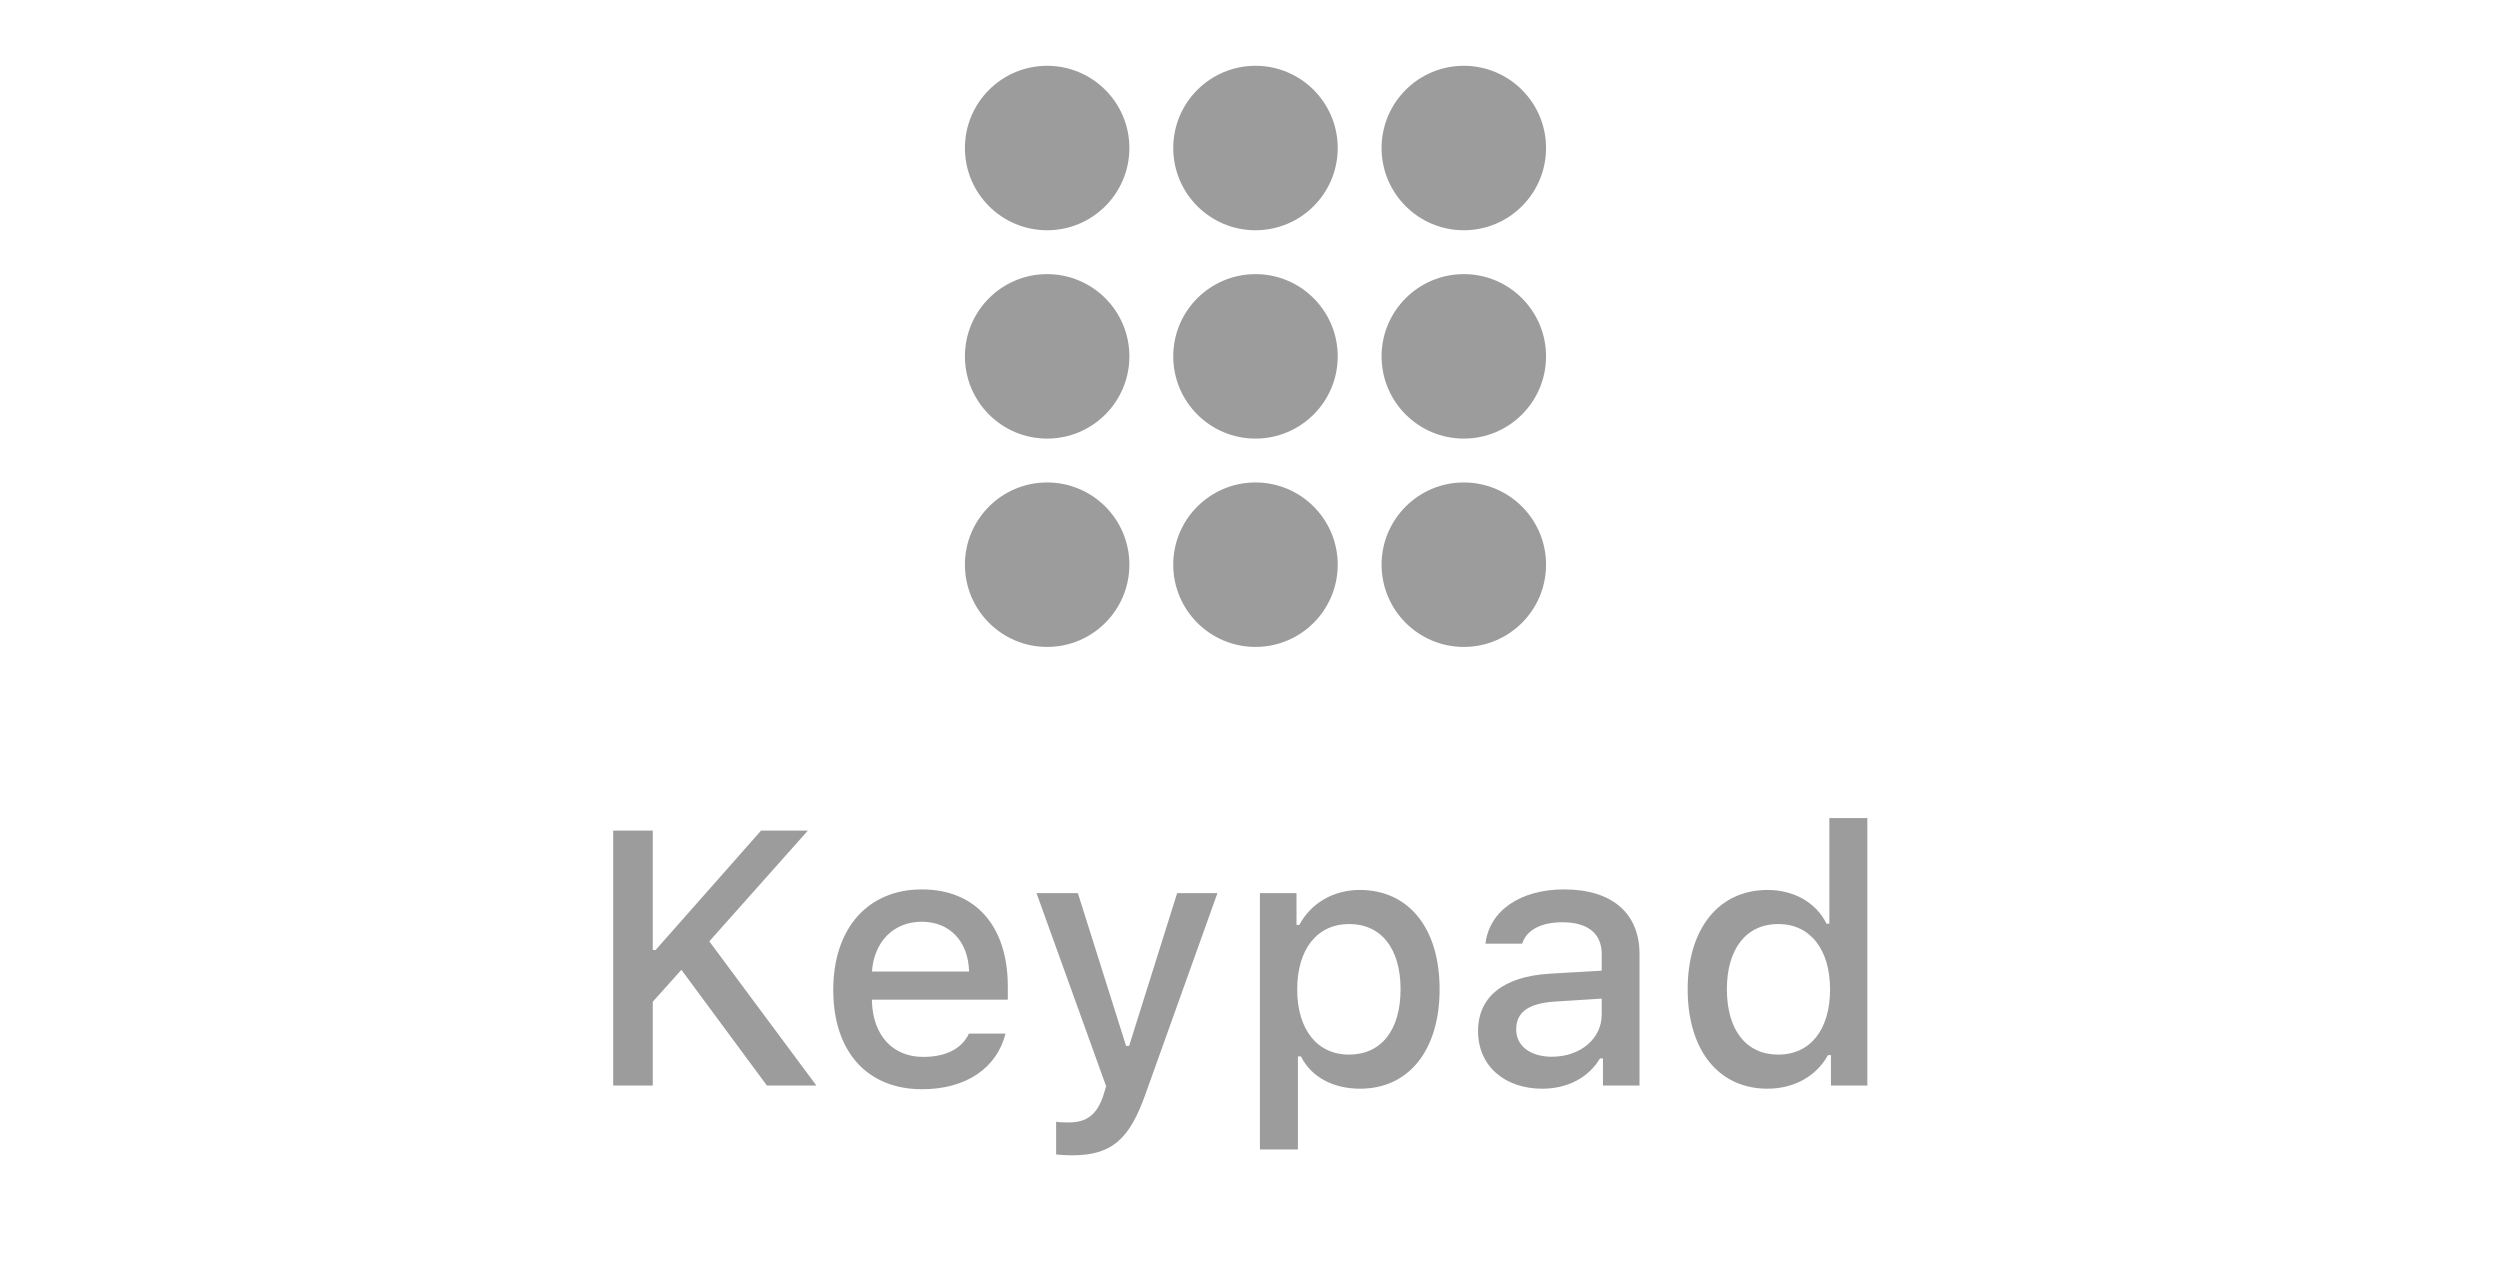 <svg width="228" height="117" viewBox="0 0 228 117" fill="none" xmlns="http://www.w3.org/2000/svg">
<circle cx="95.5" cy="13.5" r="7.5" fill="#9C9C9C"/>
<circle cx="95.5" cy="32.5" r="7.5" fill="#9C9C9C"/>
<circle cx="95.5" cy="51.5" r="7.5" fill="#9C9C9C"/>
<circle cx="114.5" cy="13.5" r="7.5" fill="#9C9C9C"/>
<circle cx="114.5" cy="32.5" r="7.5" fill="#9C9C9C"/>
<circle cx="114.5" cy="51.5" r="7.5" fill="#9C9C9C"/>
<circle cx="133.5" cy="13.5" r="7.5" fill="#9C9C9C"/>
<circle cx="133.5" cy="32.5" r="7.5" fill="#9C9C9C"/>
<circle cx="133.5" cy="51.5" r="7.5" fill="#9C9C9C"/>
<path d="M59.533 99V91.362L62.143 88.446L69.942 99H74.454L64.689 85.852L73.68 75.749H69.41L59.791 86.641H59.533V75.749H55.923V99H59.533ZM84.065 84.063C86.627 84.063 88.303 85.852 88.383 88.607H79.521C79.715 85.868 81.503 84.063 84.065 84.063ZM88.367 94.263C87.723 95.632 86.289 96.39 84.194 96.39C81.422 96.39 79.634 94.44 79.521 91.362V91.169H91.912V89.96C91.912 84.45 88.963 81.114 84.081 81.114C79.134 81.114 75.992 84.675 75.992 90.283C75.992 95.89 79.07 99.338 84.097 99.338C88.109 99.338 90.913 97.405 91.703 94.263H88.367ZM97.753 105.365C101.33 105.365 102.99 103.995 104.488 99.725L111.03 81.453H107.356L102.974 95.391H102.7L98.301 81.453H94.53L100.879 99.064L100.621 99.918C100.025 101.691 99.09 102.368 97.447 102.368C97.124 102.368 96.593 102.352 96.319 102.303V105.284C96.641 105.333 97.463 105.365 97.753 105.365ZM124.009 81.163C121.624 81.163 119.562 82.355 118.498 84.353H118.241V81.453H114.905V104.833H118.37V96.341H118.644C119.562 98.194 121.544 99.29 124.041 99.29C128.473 99.29 131.292 95.793 131.292 90.218C131.292 84.643 128.473 81.163 124.009 81.163ZM123.026 96.18C120.126 96.18 118.305 93.892 118.305 90.234C118.305 86.561 120.126 84.272 123.042 84.272C125.975 84.272 127.731 86.512 127.731 90.218C127.731 93.94 125.975 96.18 123.026 96.18ZM141.532 96.374C139.647 96.374 138.277 95.455 138.277 93.876C138.277 92.329 139.373 91.507 141.79 91.346L146.076 91.072V92.539C146.076 94.714 144.142 96.374 141.532 96.374ZM140.646 99.29C142.95 99.29 144.868 98.291 145.915 96.535H146.189V99H149.524V87.012C149.524 83.306 147.043 81.114 142.644 81.114C138.664 81.114 135.828 83.048 135.474 86.061H138.825C139.212 84.82 140.549 84.111 142.483 84.111C144.851 84.111 146.076 85.159 146.076 87.012V88.526L141.323 88.8C137.149 89.058 134.797 90.879 134.797 94.037C134.797 97.244 137.262 99.29 140.646 99.29ZM161.198 99.29C163.615 99.29 165.661 98.146 166.709 96.228H166.983V99H170.302V74.605H166.838V84.24H166.58C165.629 82.307 163.599 81.163 161.198 81.163C156.767 81.163 153.915 84.675 153.915 90.218C153.915 95.777 156.735 99.29 161.198 99.29ZM162.181 84.272C165.081 84.272 166.902 86.577 166.902 90.234C166.902 93.908 165.097 96.18 162.181 96.18C159.248 96.18 157.492 93.94 157.492 90.218C157.492 86.528 159.264 84.272 162.181 84.272Z" fill="#9C9C9C"/>
</svg>
